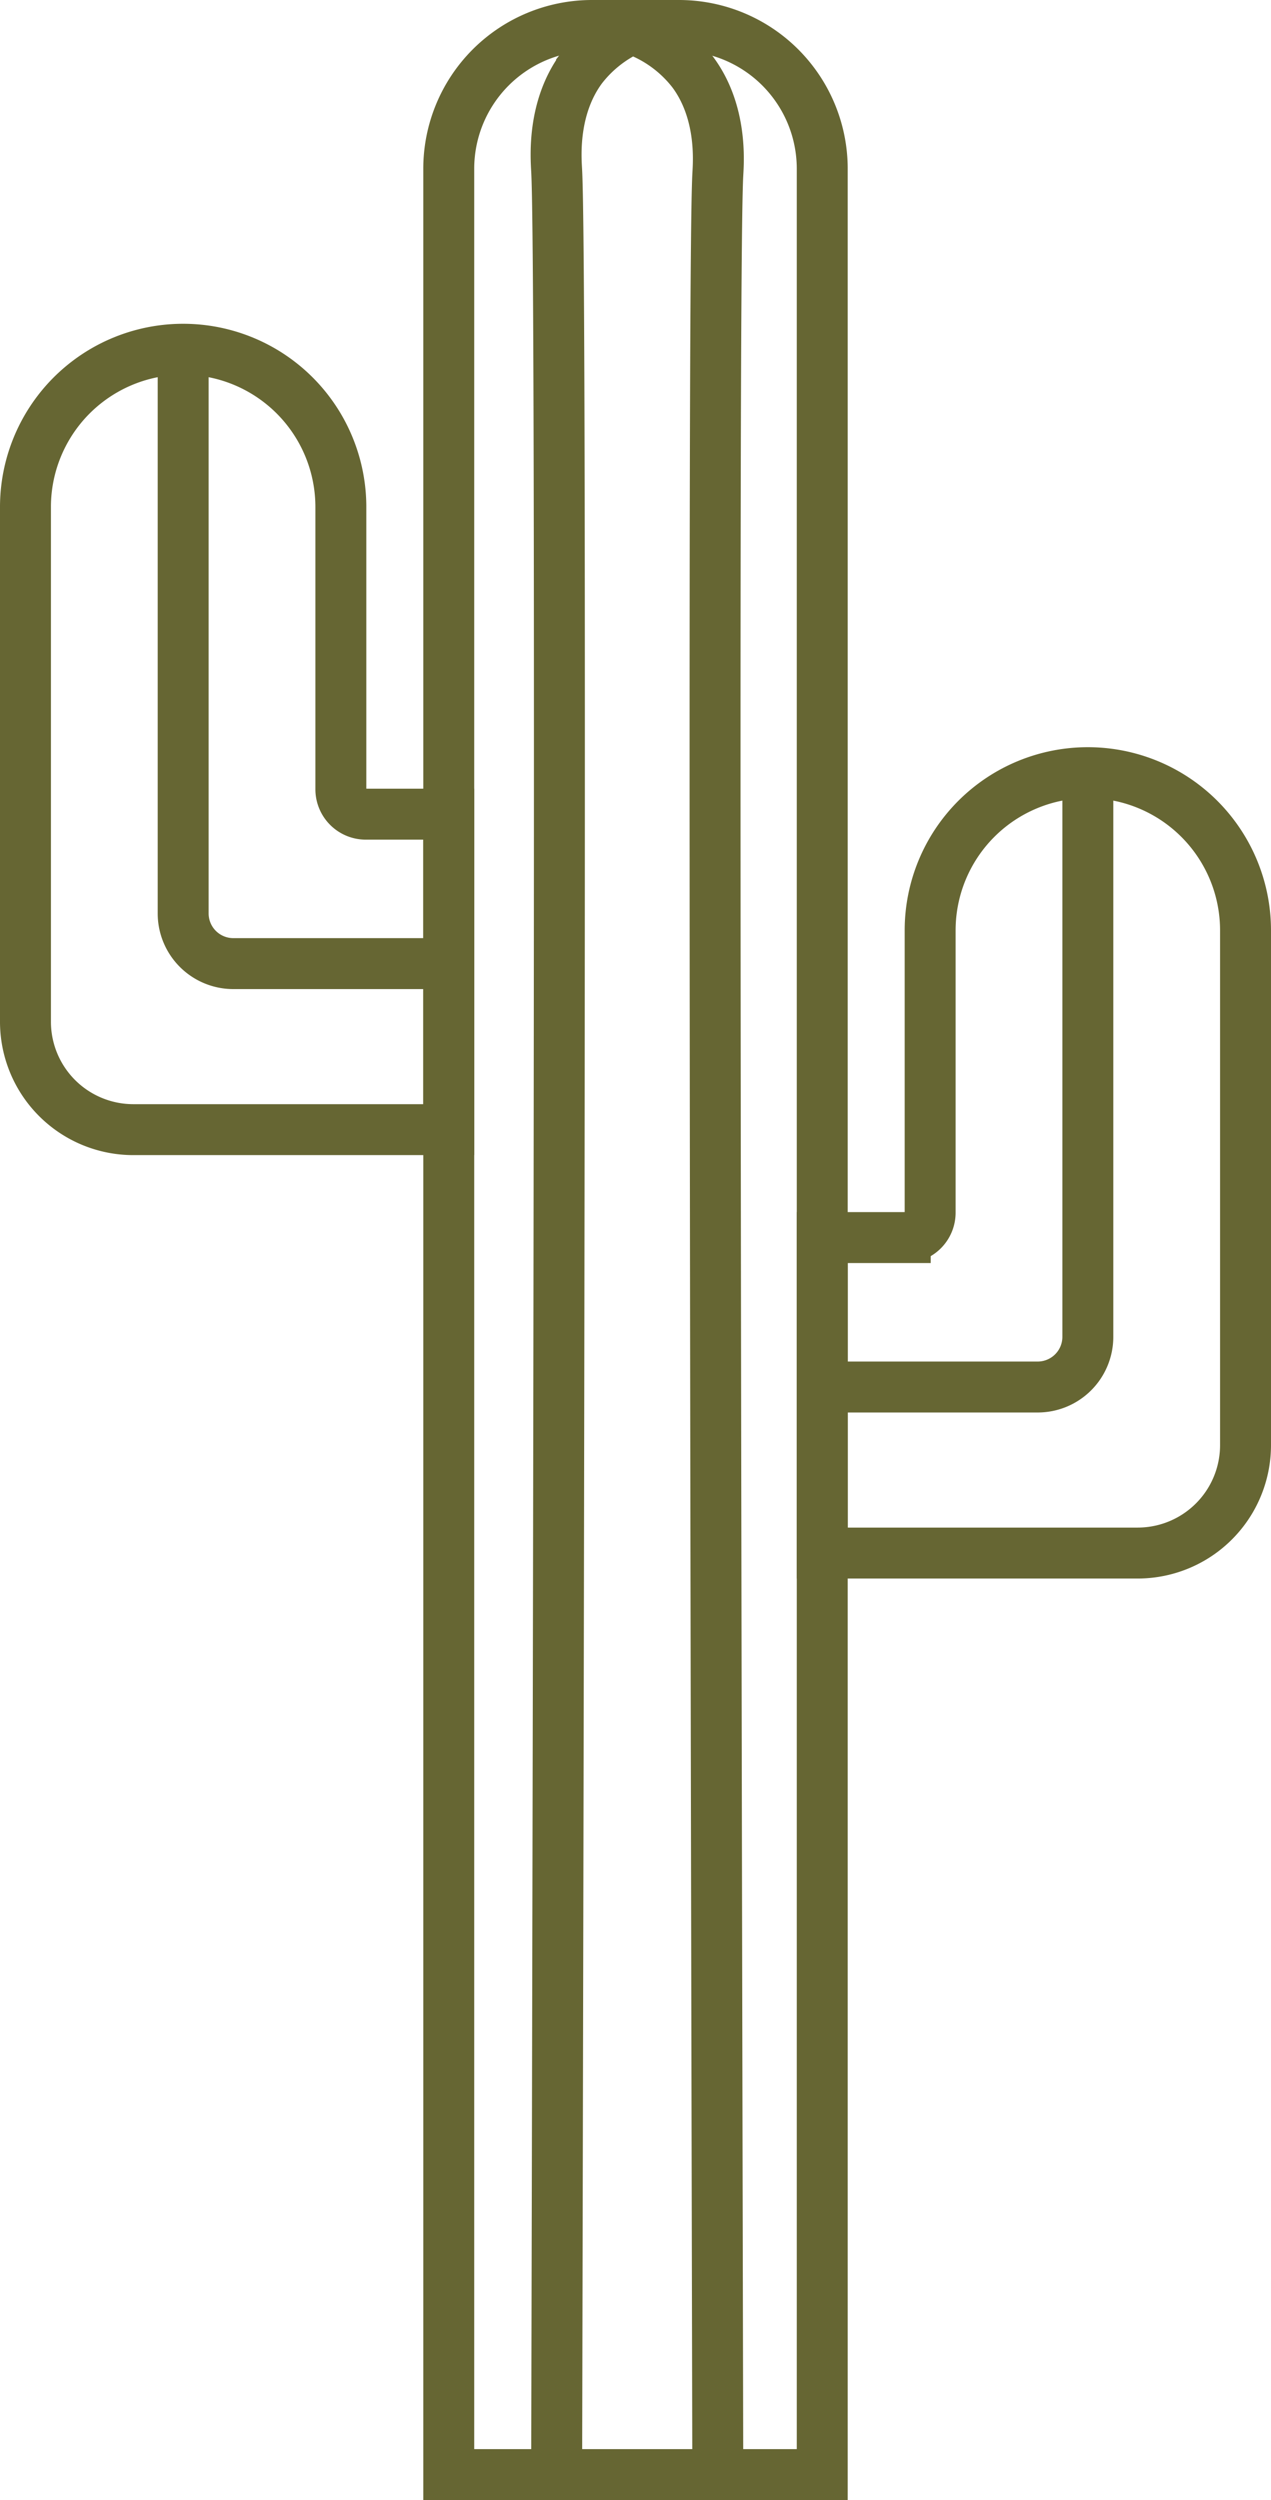 <svg xmlns="http://www.w3.org/2000/svg" viewBox="0 0 199.623 392.549"><defs><style>.cls-1{fill:none;stroke:#663;stroke-miterlimit:10;stroke-width:8px;}</style></defs><g id="Layer_2" data-name="Layer 2"><path class="cls-1" d="M144.912,127.722V83.402A24.767,24.767,0,0,0,120.145,58.634h0A24.767,24.767,0,0,0,95.377,83.402v80.82a16.946,16.946,0,0,0,16.946,16.946h49.535V131.633H148.823A3.911,3.911,0,0,1,144.912,127.722Z" transform="translate(-91.377 -3.796)"/><path class="cls-1" d="M237.465,194.204V149.883a24.767,24.767,0,0,1,24.767-24.767h0A24.767,24.767,0,0,1,287,149.883v80.82A16.946,16.946,0,0,1,270.054,247.65H220.519v-49.535h13.036A3.911,3.911,0,0,0,237.465,194.204Z" transform="translate(-91.377 -3.796)"/><path class="cls-1" d="M92.981,4h13.66a22.5,22.5,0,0,1,22.5,22.5V388.549a0,0,0,0,1,0,0h-58.66a0,0,0,0,1,0,0V26.5A22.5,22.5,0,0,1,92.981,4Z"/><path class="cls-1" d="M120.145,58.634v88.584a7.879,7.879,0,0,0,7.879,7.879h33.835" transform="translate(-91.377 -3.796)"/><path class="cls-1" d="M262.233,125.115V213.7a7.879,7.879,0,0,1-7.879,7.879H220.519" transform="translate(-91.377 -3.796)"/><path class="cls-1" d="M178.805,392.344c.449-202.572.689-348.92,0-361.77-.108-2.015-.726-9.814,3.911-16.079a20.36,20.36,0,0,1,9.125-6.699" transform="translate(-91.377 -3.796)"/><path class="cls-1" d="M204.116,393c-.449-202.572-.689-348.92,0-361.77.108-2.015.726-9.814-3.911-16.079a20.36,20.36,0,0,0-9.125-6.699" transform="translate(-91.377 -3.796)"/></g></svg>